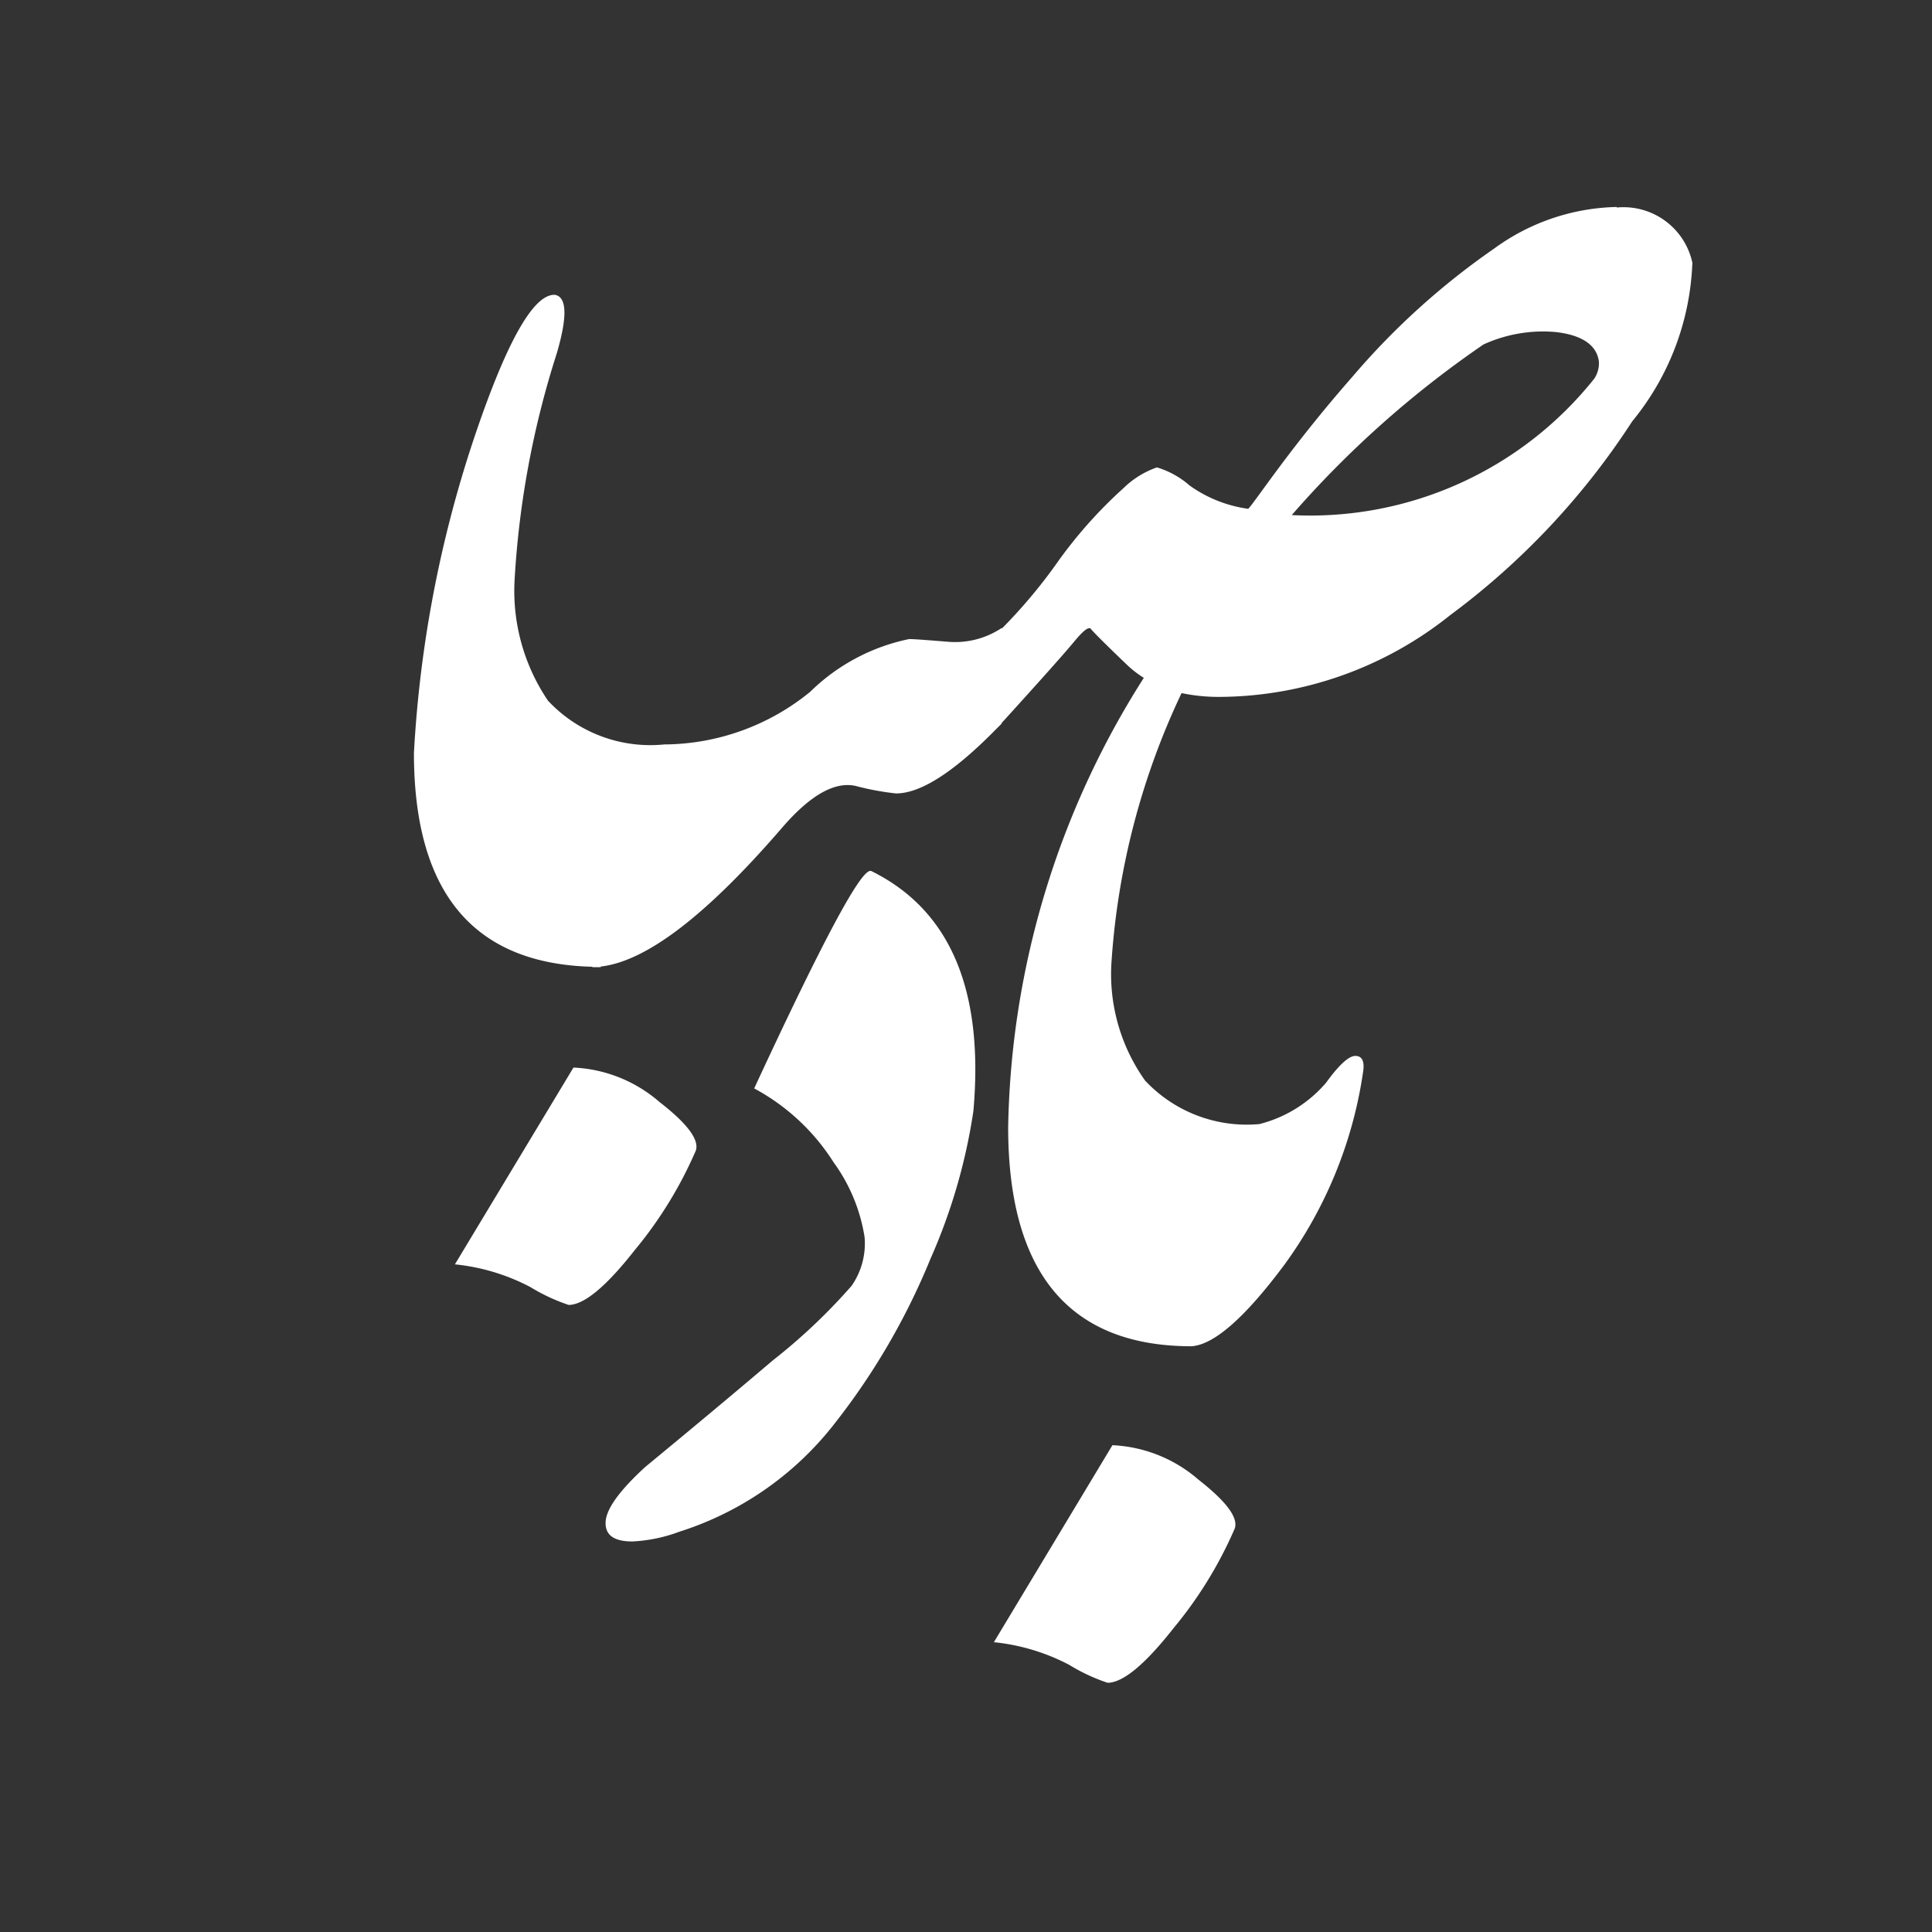 <svg xmlns="http://www.w3.org/2000/svg" width="28" height="28" viewBox="0 0 28 28">
  <rect x="0" y="0" width="28" height="28" fill="#333333" stroke="none"/>
  <g id="Group_20" data-name="Group 20" transform="translate(-80.805 -5.924)">
    <path id="SVGID" d="M918.236,302.8a2.991,2.991,0,0,1,1.095.33,2.64,2.64,0,0,0,.553.258c.22,0,.539-.261.953-.788a5.969,5.969,0,0,0,.88-1.425c.081-.156-.093-.4-.515-.73a2.04,2.04,0,0,0-1.248-.5Zm-7.811-5.476a2.986,2.986,0,0,1,1.095.33,2.717,2.717,0,0,0,.553.258c.22,0,.539-.261.953-.788a5.967,5.967,0,0,0,.88-1.425c.081-.156-.093-.4-.515-.727a2.039,2.039,0,0,0-1.248-.5Zm4.335-2.551a3.091,3.091,0,0,1,1.153,1.072,2.5,2.5,0,0,1,.449,1.083,1.072,1.072,0,0,1-.188.707,8.411,8.411,0,0,1-1.141,1.08c-.62.527-1.237,1.04-1.848,1.544-.377.345-.568.611-.576.8s.122.281.388.281a2.248,2.248,0,0,0,.683-.142,4.612,4.612,0,0,0,2.236-1.552,9.942,9.942,0,0,0,1.4-2.4,8.31,8.31,0,0,0,.623-2.143q.234-2.637-1.483-3.481a.017.017,0,0,0-.011,0c-.151,0-.71,1.054-1.685,3.157m10.568-10.785a2.073,2.073,0,0,1,1.048-.182c.345.038.6.168.629.435a.409.409,0,0,1-.067.24,5.265,5.265,0,0,1-4.385,1.978,14.673,14.673,0,0,1,2.775-2.47M927.266,282h-.015a3.115,3.115,0,0,0-1.761.6,10.687,10.687,0,0,0-2.062,1.865c-.9,1.025-1.41,1.816-1.506,1.909a1.9,1.9,0,0,1-.851-.339,1.264,1.264,0,0,0-.472-.261,1.306,1.306,0,0,0-.484.3,6.6,6.6,0,0,0-.988,1.118,7.58,7.58,0,0,1-.776.918V288.1a1.217,1.217,0,0,1-.791.2c-.289-.023-.475-.038-.553-.038a2.872,2.872,0,0,0-1.434.765,3.37,3.37,0,0,1-2.114.762,2.029,2.029,0,0,1-1.685-.634,2.836,2.836,0,0,1-.484-1.752,13.184,13.184,0,0,1,.611-3.281c.156-.533.148-.817-.026-.849-.313-.015-.709.689-1.187,2.12a17.37,17.37,0,0,0-.857,4.518q0,3.036,2.586,3.1v.006c.014,0,.029,0,.046,0s.049,0,.075,0l0-.009c.663-.075,1.538-.747,2.632-2.016q.612-.708,1.069-.6a3.885,3.885,0,0,0,.579.107c.356,0,.834-.307,1.434-.915h0s.006-.009.012-.012l.084-.084v-.009c.571-.628.921-1.022,1.048-1.176s.214-.229.246-.188.2.211.518.515a1.5,1.5,0,0,0,.249.194,12.5,12.5,0,0,0-1.966,6.51c0,2.062.846,3.165,2.63,3.177v0l.012,0h.014v0q.491-.031,1.35-1.185a6.274,6.274,0,0,0,1.141-2.812c.017-.142-.023-.211-.116-.211s-.237.13-.423.388a1.878,1.878,0,0,1-.967.6,2.019,2.019,0,0,1-1.657-.631,2.66,2.66,0,0,1-.484-1.752,10.739,10.739,0,0,1,1.013-3.863,2.643,2.643,0,0,0,.542.055,5.389,5.389,0,0,0,3.354-1.187,10.8,10.8,0,0,0,2.635-2.806,3.84,3.84,0,0,0,.872-2.3,1.021,1.021,0,0,0-1.089-.8h-.009Z" transform="translate(-823.027 -273.076)" fill="#fff"/>
    <rect id="Rectangle_18" data-name="Rectangle 18" width="28" height="28" transform="translate(80.805 5.924)" fill="none"/>
  </g>
</svg>
